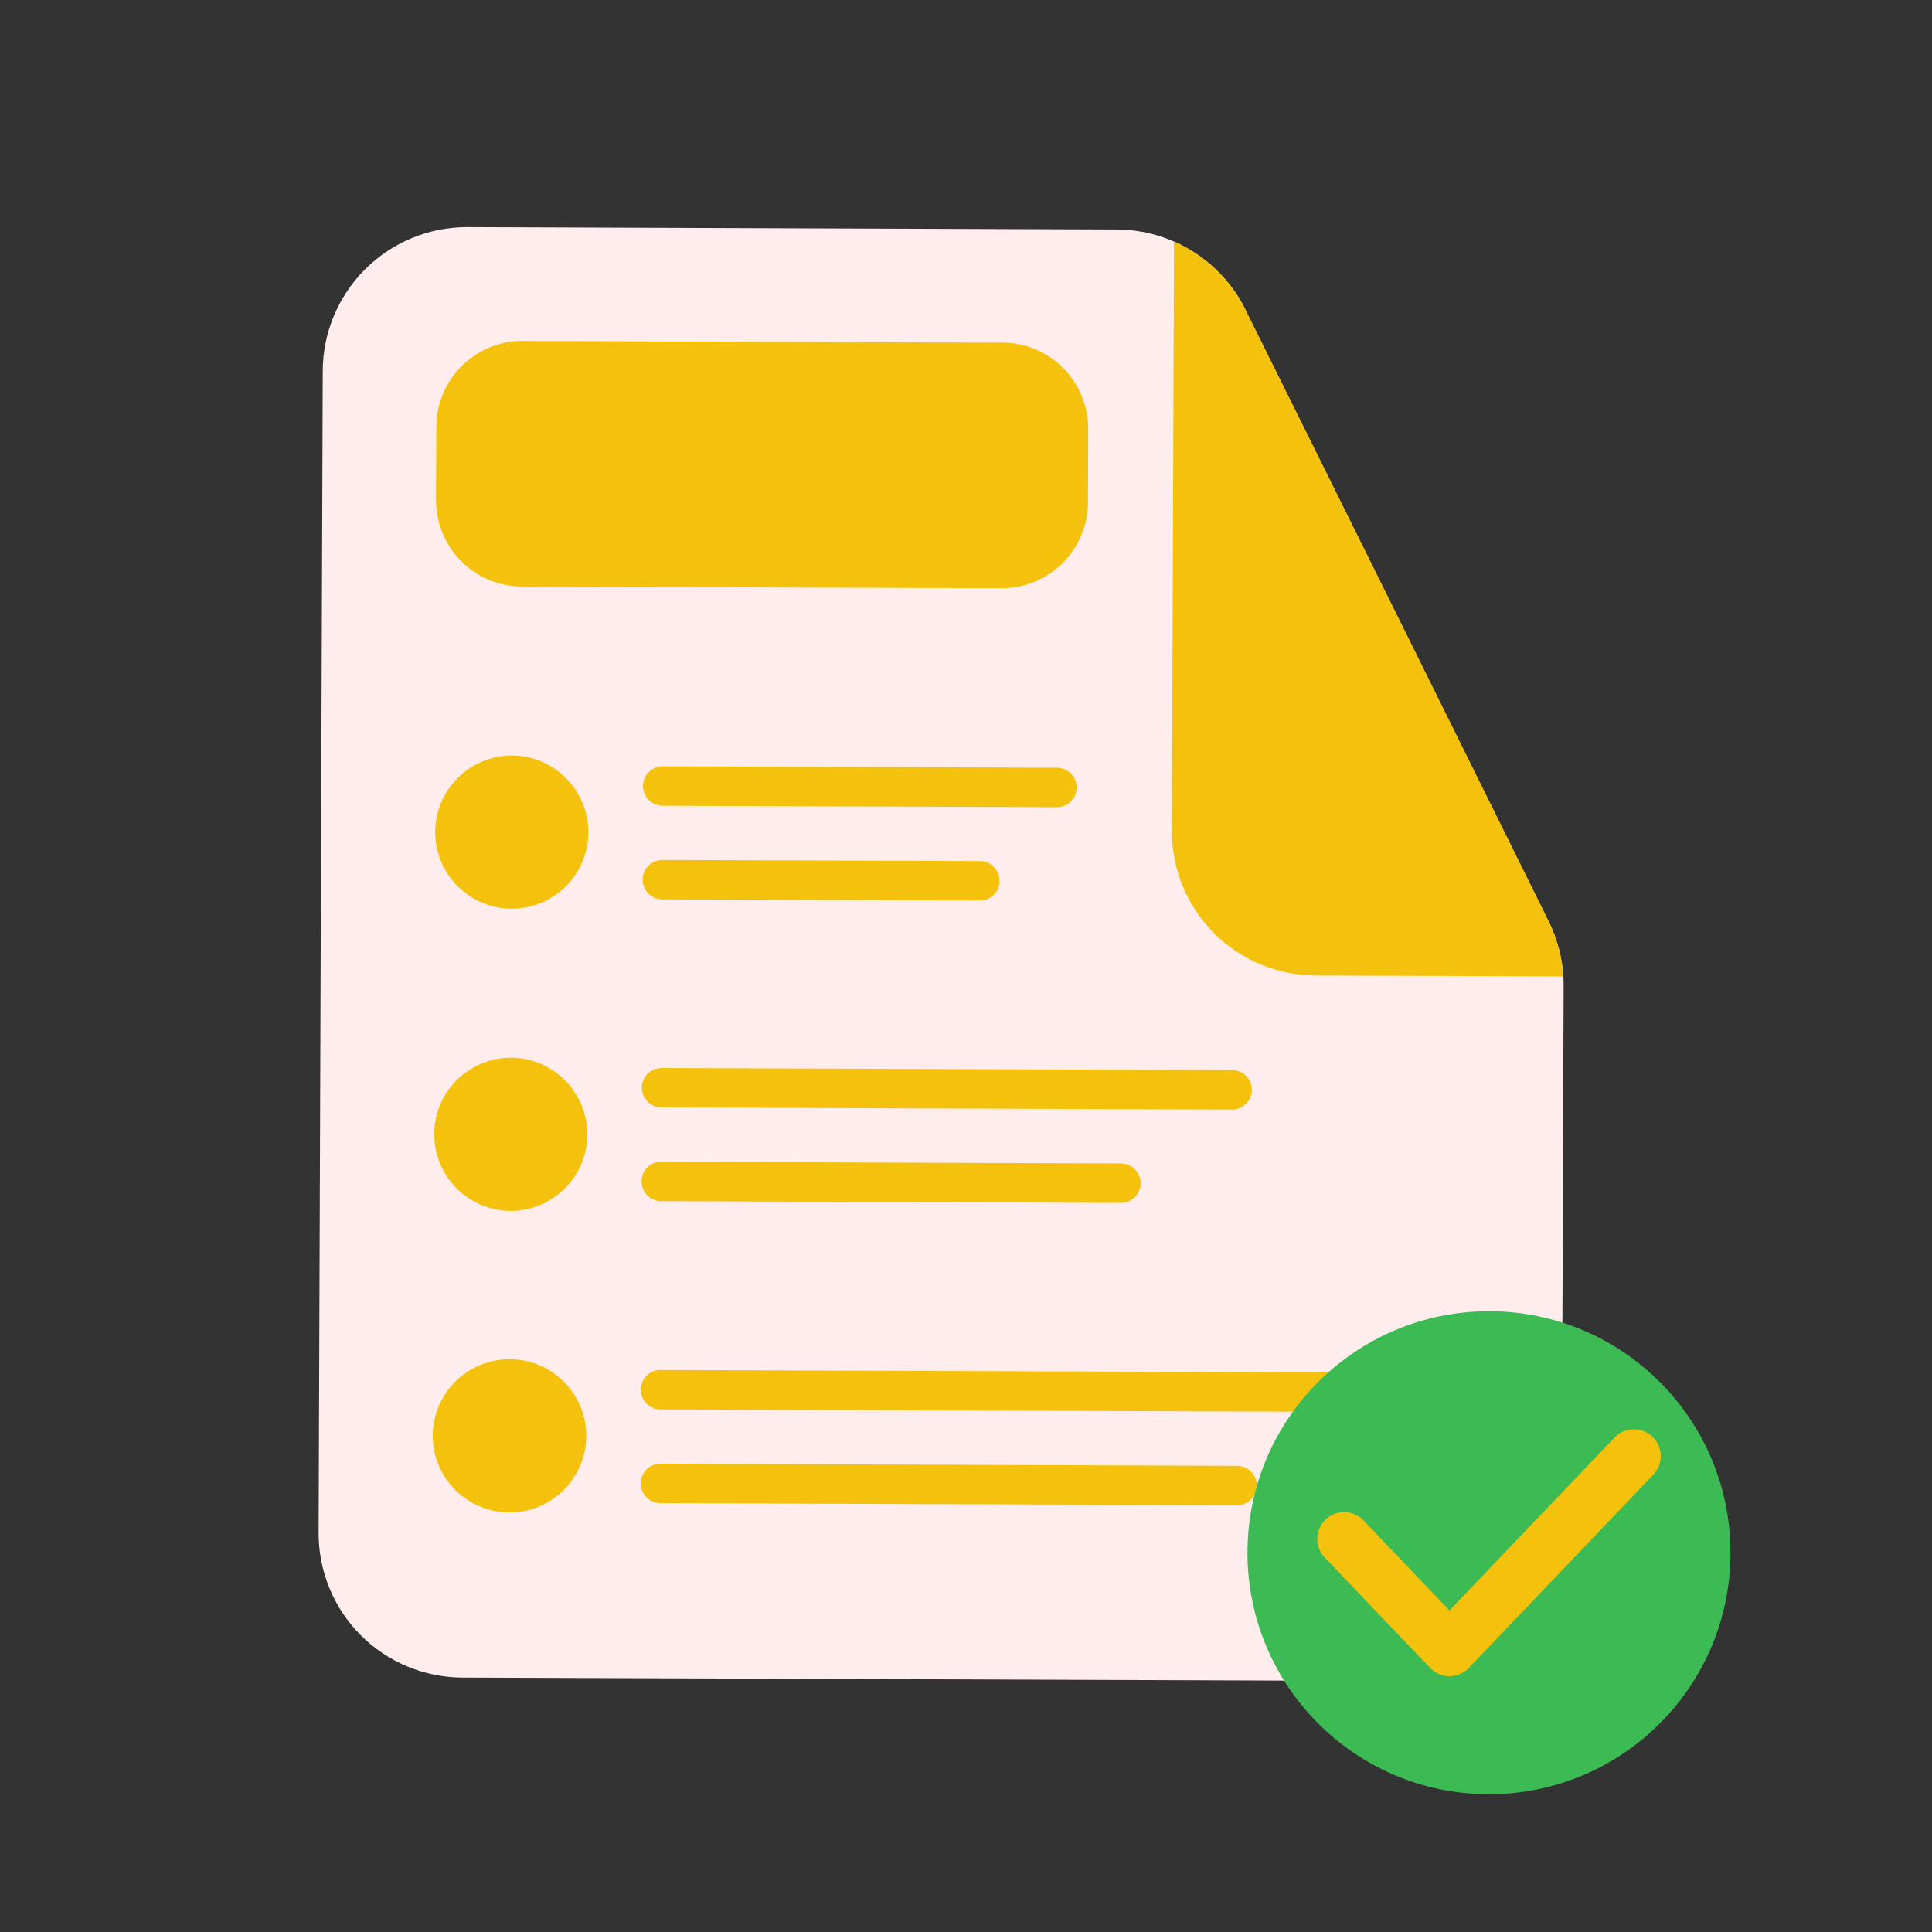 <svg width="36" height="36" viewBox="0 0 36 36" fill="none" xmlns="http://www.w3.org/2000/svg">
<rect x="0" y="0" width="36" height="36" fill="#333333" stroke="none"/>
<g clip-path="url(#clip0_706_3079)">
<path fill-rule="evenodd" clip-rule="evenodd" d="M23.208 5.771C22.987 5.324 22.645 4.947 22.221 4.683C21.798 4.419 21.309 4.278 20.81 4.276L8.712 4.232C7.999 4.23 7.315 4.51 6.809 5.012C6.303 5.515 6.017 6.197 6.014 6.91C5.996 12.025 5.955 23.448 5.937 28.563C5.935 29.276 6.216 29.96 6.718 30.466C7.22 30.971 7.903 31.256 8.615 31.259L26.402 31.324C27.115 31.326 27.799 31.046 28.305 30.544C28.811 30.041 29.096 29.359 29.099 28.646C29.099 28.646 29.128 20.576 29.136 18.373C29.137 17.956 29.041 17.544 28.856 17.171C27.932 15.305 24.615 8.608 23.204 5.772L23.208 5.771Z" fill="#FFEDEE"/>
<path fill-rule="evenodd" clip-rule="evenodd" d="M21.876 4.5L21.836 15.48C21.833 16.193 22.114 16.877 22.616 17.383C23.118 17.889 23.801 18.175 24.514 18.177L29.129 18.194C29.108 17.838 29.016 17.49 28.859 17.17C27.935 15.304 24.618 8.607 23.207 5.771C22.926 5.204 22.454 4.754 21.875 4.501L21.876 4.5Z" fill="#F4C20D"/>
<path fill-rule="evenodd" clip-rule="evenodd" d="M12.347 15.014L19.694 15.041C19.791 15.041 19.885 15.003 19.954 14.934C20.023 14.866 20.062 14.773 20.063 14.675C20.063 14.578 20.025 14.484 19.956 14.415C19.887 14.346 19.794 14.307 19.696 14.306L12.351 14.279C12.253 14.279 12.16 14.317 12.091 14.386C12.021 14.454 11.982 14.548 11.982 14.645C11.981 14.693 11.991 14.741 12.009 14.786C12.027 14.831 12.054 14.871 12.088 14.905C12.122 14.94 12.162 14.967 12.207 14.986C12.251 15.004 12.299 15.014 12.347 15.014Z" fill="#F4C20D"/>
<path fill-rule="evenodd" clip-rule="evenodd" d="M12.34 16.759L18.257 16.78C18.306 16.78 18.354 16.771 18.398 16.753C18.443 16.734 18.483 16.707 18.518 16.674C18.552 16.64 18.579 16.599 18.598 16.555C18.617 16.51 18.626 16.462 18.626 16.414C18.627 16.366 18.617 16.318 18.599 16.273C18.581 16.229 18.554 16.188 18.52 16.154C18.486 16.119 18.446 16.092 18.401 16.073C18.357 16.055 18.309 16.045 18.261 16.045L12.343 16.024C12.295 16.024 12.247 16.033 12.202 16.052C12.158 16.07 12.117 16.097 12.083 16.131C12.048 16.165 12.021 16.205 12.002 16.25C11.984 16.294 11.974 16.342 11.974 16.39C11.974 16.488 12.012 16.581 12.081 16.65C12.149 16.719 12.242 16.759 12.34 16.759Z" fill="#F4C20D"/>
<path fill-rule="evenodd" clip-rule="evenodd" d="M9.5 25.326C9.121 25.325 8.756 25.474 8.486 25.741C8.217 26.009 8.065 26.372 8.063 26.752C8.063 27.13 8.213 27.493 8.48 27.761C8.747 28.029 9.109 28.181 9.488 28.183C9.867 28.184 10.232 28.035 10.501 27.767C10.771 27.5 10.923 27.136 10.925 26.757C10.925 26.378 10.774 26.016 10.508 25.748C10.241 25.48 9.879 25.328 9.5 25.326Z" fill="#F4C20D"/>
<path fill-rule="evenodd" clip-rule="evenodd" d="M9.521 19.708C9.143 19.709 8.78 19.858 8.511 20.125C8.243 20.392 8.092 20.755 8.09 21.133C8.091 21.511 8.241 21.874 8.507 22.142C8.774 22.41 9.136 22.562 9.515 22.564C9.893 22.564 10.256 22.414 10.524 22.147C10.792 21.88 10.944 21.518 10.945 21.139C10.945 20.761 10.796 20.398 10.528 20.13C10.262 19.862 9.899 19.71 9.521 19.708Z" fill="#F4C20D"/>
<path fill-rule="evenodd" clip-rule="evenodd" d="M9.539 14.078C9.161 14.078 8.798 14.228 8.53 14.495C8.262 14.762 8.111 15.124 8.109 15.502C8.109 15.881 8.259 16.244 8.526 16.512C8.793 16.78 9.155 16.931 9.533 16.933C9.912 16.934 10.275 16.784 10.543 16.517C10.811 16.25 10.963 15.887 10.964 15.509C10.963 15.13 10.813 14.768 10.547 14.5C10.28 14.232 9.918 14.08 9.539 14.078Z" fill="#F4C20D"/>
<path fill-rule="evenodd" clip-rule="evenodd" d="M20.273 9.362L20.277 7.995C20.278 7.569 20.11 7.161 19.812 6.858C19.663 6.709 19.487 6.59 19.292 6.509C19.098 6.427 18.889 6.385 18.679 6.385L9.74 6.353C9.315 6.352 8.906 6.519 8.604 6.818C8.454 6.967 8.335 7.143 8.254 7.338C8.173 7.532 8.131 7.74 8.13 7.951L8.125 9.318C8.125 9.743 8.292 10.151 8.591 10.454C8.739 10.604 8.916 10.723 9.11 10.805C9.305 10.886 9.513 10.928 9.724 10.929L18.663 10.961C19.088 10.962 19.496 10.794 19.799 10.495C20.1 10.195 20.27 9.788 20.273 9.362Z" fill="#F4C20D"/>
<path fill-rule="evenodd" clip-rule="evenodd" d="M12.325 20.636L22.959 20.675C23.056 20.675 23.15 20.636 23.219 20.567C23.288 20.499 23.327 20.405 23.327 20.308C23.327 20.259 23.318 20.212 23.3 20.167C23.281 20.123 23.254 20.082 23.22 20.048C23.186 20.014 23.146 19.987 23.101 19.968C23.057 19.95 23.009 19.94 22.961 19.94L12.329 19.901C12.28 19.901 12.232 19.91 12.188 19.928C12.143 19.947 12.102 19.973 12.068 20.007C12.034 20.041 12.007 20.082 11.988 20.126C11.969 20.171 11.96 20.219 11.959 20.267C11.959 20.364 11.998 20.458 12.066 20.527C12.135 20.596 12.228 20.635 12.325 20.636Z" fill="#F4C20D"/>
<path fill-rule="evenodd" clip-rule="evenodd" d="M12.306 26.263L25.645 26.31C25.693 26.31 25.741 26.301 25.786 26.283C25.831 26.265 25.872 26.238 25.906 26.204C25.94 26.17 25.967 26.129 25.986 26.085C26.005 26.04 26.014 25.992 26.014 25.944C26.014 25.847 25.976 25.753 25.907 25.684C25.839 25.616 25.746 25.576 25.649 25.576L12.309 25.528C12.261 25.527 12.213 25.537 12.168 25.555C12.123 25.573 12.083 25.6 12.049 25.634C12.014 25.668 11.987 25.709 11.968 25.753C11.95 25.797 11.94 25.845 11.94 25.894C11.94 25.991 11.978 26.084 12.047 26.154C12.115 26.223 12.208 26.262 12.306 26.263Z" fill="#F4C20D"/>
<path fill-rule="evenodd" clip-rule="evenodd" d="M12.319 22.382L20.885 22.414C20.982 22.414 21.076 22.375 21.145 22.307C21.214 22.238 21.253 22.145 21.254 22.048C21.254 21.95 21.216 21.857 21.147 21.788C21.079 21.719 20.986 21.679 20.888 21.679L12.322 21.647C12.225 21.647 12.131 21.686 12.062 21.755C11.993 21.823 11.954 21.917 11.954 22.014C11.954 22.111 11.992 22.205 12.06 22.274C12.129 22.343 12.222 22.382 12.319 22.382Z" fill="#F4C20D"/>
<path fill-rule="evenodd" clip-rule="evenodd" d="M12.304 28.009L23.05 28.047C23.098 28.048 23.146 28.039 23.191 28.02C23.236 28.002 23.276 27.976 23.311 27.941C23.345 27.907 23.372 27.867 23.391 27.822C23.409 27.778 23.419 27.73 23.419 27.682C23.419 27.584 23.381 27.491 23.312 27.422C23.244 27.353 23.151 27.314 23.053 27.314L12.307 27.274C12.21 27.274 12.116 27.312 12.047 27.381C11.978 27.45 11.939 27.543 11.938 27.64C11.938 27.737 11.976 27.831 12.045 27.9C12.113 27.969 12.207 28.008 12.304 28.009Z" fill="#F4C20D"/>
<ellipse cx="27.745" cy="28.933" rx="4.5" ry="4.5" fill="#3CBA54"/>
<path d="M25.045 28.676L27.009 30.733L30.445 27.133" stroke="#F4C20D" stroke-linecap="round" stroke-linejoin="round"/>
</g>
<defs>
<clipPath id="clip0_706_3079">
<rect width="36" height="36" fill="white"/>
</clipPath>
</defs>
</svg>
